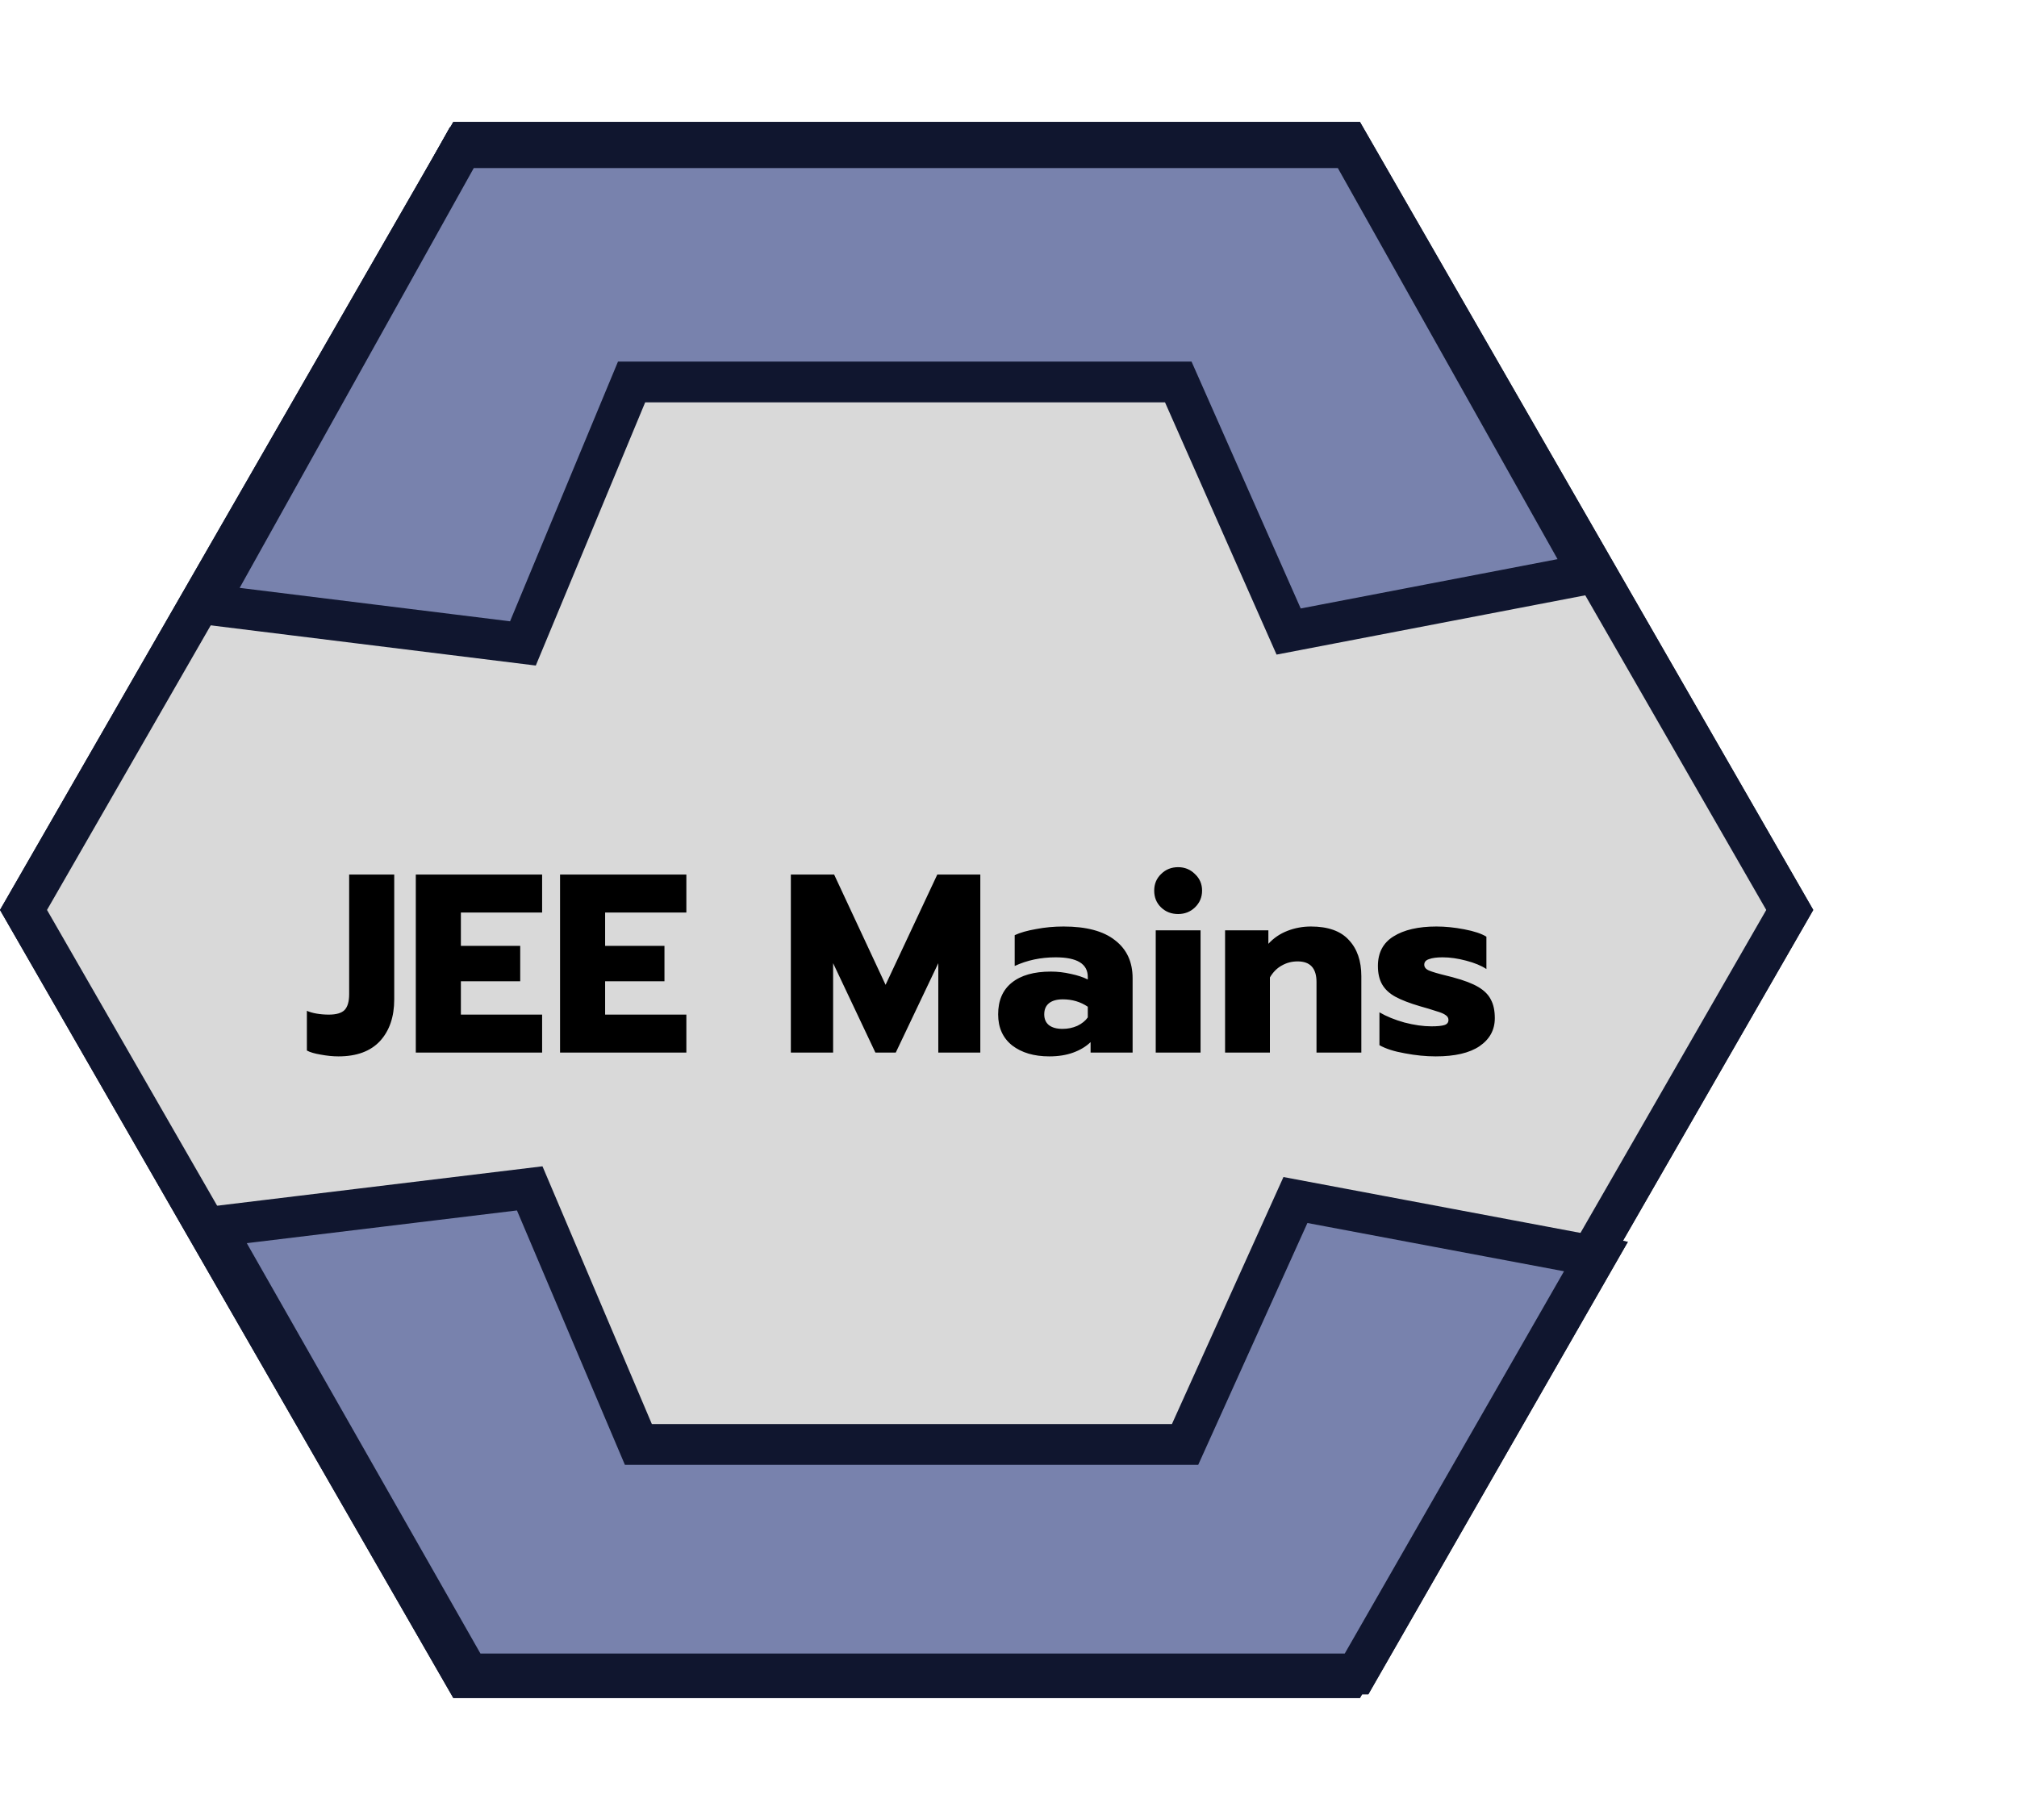 <svg width="594" height="536" viewBox="0 0 594 536" fill="none" xmlns="http://www.w3.org/2000/svg">
<path d="M136.971 494.095L6.922 268L136.971 41.905L397.029 41.905L527.078 268L397.029 494.095L136.971 494.095Z" fill="#D9D9D9" stroke="#10162F" stroke-width="12"/>
<path d="M154 189.5L61 178L136 43.5H397.5L468 169L379.5 186L347 112.5H186L154 189.5Z" fill="#7882AD" stroke="#10162F" stroke-width="12"/>
<path d="M156 350L63 361.264L138 493H399.5L470 370.079L381.5 353.428L349 425.418H188L156 350Z" fill="#7882AD" stroke="#10162F" stroke-width="12"/>
<path d="M99.825 311.125C98.425 311.125 96.95 311 95.4 310.75C93.85 310.5 92.675 310.2 91.875 309.85V303.325C92.625 303.625 93.575 303.875 94.725 304.075C95.925 304.275 97.05 304.375 98.1 304.375C103.25 304.375 105.825 301.875 105.825 296.875V257.575H113.475V297.4C113.475 301.7 112.25 305.075 109.8 307.525C107.35 309.925 104.025 311.125 99.825 311.125ZM122.854 257.575H157.429V264.025H130.504V280.6H150.604V286.975H130.504V303.625H157.429V310H122.854V257.575ZM165.334 257.575H199.909V264.025H172.984V280.6H193.084V286.975H172.984V303.625H199.909V310H165.334V257.575ZM235.573 257.575H243.223L261.898 298.45L280.573 257.575H288.223V310H280.798V272.725L263.773 310H260.023L242.923 272.725V310H235.573V257.575ZM310.876 311.125C306.526 311.125 303.026 310.025 300.376 307.825C297.776 305.575 296.476 302.55 296.476 298.75C296.476 294.75 297.726 291.675 300.226 289.525C302.776 287.325 306.376 286.225 311.026 286.225C315.976 286.225 320.176 287.225 323.626 289.225V287.35C323.626 284.5 322.751 282.4 321.001 281.05C319.301 279.65 316.601 278.95 312.901 278.95C310.701 278.95 308.551 279.175 306.451 279.625C304.401 280.025 302.551 280.6 300.901 281.35V275.2C302.401 274.5 304.351 273.95 306.751 273.55C309.151 273.1 311.476 272.875 313.726 272.875C319.676 272.875 324.076 274.2 326.926 276.85C329.826 279.45 331.276 283.075 331.276 287.725V310H324.151V305.95C322.601 307.65 320.751 308.95 318.601 309.85C316.501 310.7 313.926 311.125 310.876 311.125ZM312.751 305.35C315.151 305.35 317.326 304.875 319.276 303.925C321.226 302.975 322.676 301.65 323.626 299.95V295.075C320.376 292.975 316.751 291.925 312.751 291.925C309.851 291.925 307.676 292.5 306.226 293.65C304.826 294.75 304.126 296.45 304.126 298.75C304.126 303.15 307.001 305.35 312.751 305.35ZM345.101 266.95C343.851 266.95 342.801 266.525 341.951 265.675C341.101 264.825 340.676 263.775 340.676 262.525C340.676 261.275 341.101 260.225 341.951 259.375C342.801 258.525 343.851 258.1 345.101 258.1C346.401 258.1 347.476 258.525 348.326 259.375C349.226 260.225 349.676 261.275 349.676 262.525C349.676 263.775 349.226 264.825 348.326 265.675C347.476 266.525 346.401 266.95 345.101 266.95ZM341.276 274H349.001V310H341.276V274ZM359.426 274H366.776V279.175C368.476 277.025 370.551 275.45 373.001 274.45C375.501 273.4 378.101 272.875 380.801 272.875C385.601 272.875 389.176 274.15 391.526 276.7C393.876 279.25 395.051 282.675 395.051 286.975V310H387.476V287.725C387.476 281.875 384.676 278.95 379.076 278.95C376.676 278.95 374.426 279.525 372.326 280.675C370.276 281.775 368.501 283.475 367.001 285.775V310H359.426V274ZM417.671 311.125C415.171 311.125 412.521 310.8 409.721 310.15C406.921 309.55 404.721 308.725 403.121 307.675V301.225C405.071 302.375 407.321 303.325 409.871 304.075C412.421 304.775 414.896 305.125 417.296 305.125C419.996 305.125 421.971 304.8 423.221 304.15C424.471 303.5 425.096 302.45 425.096 301C425.096 299.9 424.796 299.025 424.196 298.375C423.646 297.675 422.671 297.05 421.271 296.5C419.921 295.95 417.871 295.3 415.121 294.55C412.171 293.7 409.821 292.85 408.071 292C406.371 291.1 405.071 289.975 404.171 288.625C403.321 287.275 402.896 285.525 402.896 283.375C402.896 279.925 404.246 277.325 406.946 275.575C409.696 273.775 413.371 272.875 417.971 272.875C420.371 272.875 422.721 273.1 425.021 273.55C427.321 274 429.171 274.625 430.571 275.425V281.725C429.121 280.875 427.321 280.2 425.171 279.7C423.071 279.2 420.921 278.95 418.721 278.95C416.071 278.95 414.046 279.275 412.646 279.925C411.246 280.575 410.546 281.725 410.546 283.375C410.546 284.425 410.846 285.275 411.446 285.925C412.046 286.575 412.996 287.15 414.296 287.65C415.646 288.1 417.771 288.7 420.671 289.45C425.221 290.7 428.371 292.175 430.121 293.875C431.921 295.575 432.821 297.925 432.821 300.925C432.821 304.025 431.546 306.5 428.996 308.35C426.446 310.2 422.671 311.125 417.671 311.125Z" fill="black"/>
<path d="M136.971 494.095L6.922 268L136.971 41.905L397.029 41.905L527.078 268L397.029 494.095L136.971 494.095Z" fill="#D9D9D9" stroke="#10162F" stroke-width="12"/>
<path d="M154 189.5L61 178L136 43.5H397.5L468 169L379.5 186L347 112.5H186L154 189.5Z" fill="#7882AD" stroke="#10162F" stroke-width="12"/>
<path d="M156 350L63 361.264L138 493H399.5L470 370.079L381.5 353.428L349 425.418H188L156 350Z" fill="#7882AD" stroke="#10162F" stroke-width="12"/>
<path d="M99.675 311.125C98.025 311.125 96.275 310.95 94.425 310.6C92.625 310.3 91.275 309.9 90.375 309.4V297.7C91.125 298.05 92.075 298.325 93.225 298.525C94.425 298.725 95.625 298.825 96.825 298.825C99.025 298.825 100.575 298.375 101.475 297.475C102.375 296.525 102.825 294.975 102.825 292.825V257.575H116.1V294.325C116.1 299.475 114.7 303.575 111.9 306.625C109.1 309.625 105.025 311.125 99.675 311.125ZM122.452 257.575H159.652V268.75H135.727V278.575H153.202V289H135.727V298.825H159.652V310H122.452V257.575ZM164.933 257.575H202.133V268.75H178.208V278.575H195.683V289H178.208V298.825H202.133V310H164.933V257.575ZM232.901 257.575H245.651L260.801 290.05L276.026 257.575H288.701V310H276.326V283.675L263.801 310H257.801L245.351 283.675V310H232.901V257.575ZM309.025 311.125C304.525 311.125 300.875 310.05 298.075 307.9C295.325 305.7 293.95 302.65 293.95 298.75C293.95 294.7 295.275 291.6 297.925 289.45C300.625 287.25 304.475 286.15 309.475 286.15C311.425 286.15 313.375 286.375 315.325 286.825C317.275 287.225 318.95 287.775 320.35 288.475V287.725C320.35 283.875 317.2 281.95 310.9 281.95C306.5 281.95 302.475 282.8 298.825 284.5V275.425C300.425 274.675 302.525 274.075 305.125 273.625C307.725 273.125 310.425 272.875 313.225 272.875C319.925 272.875 324.975 274.225 328.375 276.925C331.825 279.575 333.55 283.3 333.55 288.1V310H321.175V306.925C319.825 308.225 318.125 309.25 316.075 310C314.025 310.75 311.675 311.125 309.025 311.125ZM312.925 303.025C314.475 303.025 315.925 302.725 317.275 302.125C318.625 301.475 319.65 300.65 320.35 299.65V296.5C318.2 295.05 315.75 294.325 313 294.325C311.25 294.325 309.9 294.7 308.95 295.45C308 296.2 307.525 297.3 307.525 298.75C307.525 300.1 307.975 301.15 308.875 301.9C309.825 302.65 311.175 303.025 312.925 303.025ZM346.958 269.2C344.958 269.2 343.283 268.55 341.933 267.25C340.583 265.95 339.908 264.3 339.908 262.3C339.908 260.35 340.583 258.725 341.933 257.425C343.283 256.075 344.958 255.4 346.958 255.4C348.908 255.4 350.558 256.075 351.908 257.425C353.308 258.725 354.008 260.35 354.008 262.3C354.008 264.25 353.308 265.9 351.908 267.25C350.558 268.55 348.908 269.2 346.958 269.2ZM340.358 274H353.558V310H340.358V274ZM360.782 274H373.532V277.975C375.082 276.275 376.957 275 379.157 274.15C381.357 273.3 383.657 272.875 386.057 272.875C391.107 272.875 394.832 274.2 397.232 276.85C399.682 279.45 400.907 283 400.907 287.5V310H387.707V289.225C387.707 285.175 385.857 283.15 382.157 283.15C380.457 283.15 378.907 283.55 377.507 284.35C376.107 285.1 374.932 286.275 373.982 287.875V310H360.782V274ZM422.816 311.125C419.916 311.125 416.891 310.825 413.741 310.225C410.591 309.675 408.091 308.875 406.241 307.825V298.15C408.291 299.35 410.741 300.35 413.591 301.15C416.491 301.9 419.141 302.275 421.541 302.275C423.291 302.275 424.566 302.15 425.366 301.9C426.166 301.65 426.566 301.15 426.566 300.4C426.566 299.8 426.291 299.325 425.741 298.975C425.241 298.575 424.291 298.175 422.891 297.775C421.541 297.325 419.966 296.85 418.166 296.35C415.116 295.45 412.716 294.525 410.966 293.575C409.216 292.625 407.916 291.425 407.066 289.975C406.216 288.525 405.791 286.7 405.791 284.5C405.791 280.6 407.316 277.7 410.366 275.8C413.466 273.85 417.691 272.875 423.041 272.875C425.641 272.875 428.366 273.15 431.216 273.7C434.116 274.25 436.291 274.975 437.741 275.875V285.4C436.241 284.4 434.241 283.575 431.741 282.925C429.291 282.275 426.991 281.95 424.841 281.95C423.141 281.95 421.816 282.125 420.866 282.475C419.916 282.775 419.441 283.325 419.441 284.125C419.441 284.875 419.916 285.45 420.866 285.85C421.816 286.25 423.516 286.75 425.966 287.35C427.566 287.75 428.241 287.925 427.991 287.875C431.191 288.725 433.666 289.675 435.416 290.725C437.166 291.775 438.391 293.025 439.091 294.475C439.841 295.875 440.216 297.675 440.216 299.875C440.216 303.325 438.716 306.075 435.716 308.125C432.766 310.125 428.466 311.125 422.816 311.125Z" fill="black"/>
</svg>
